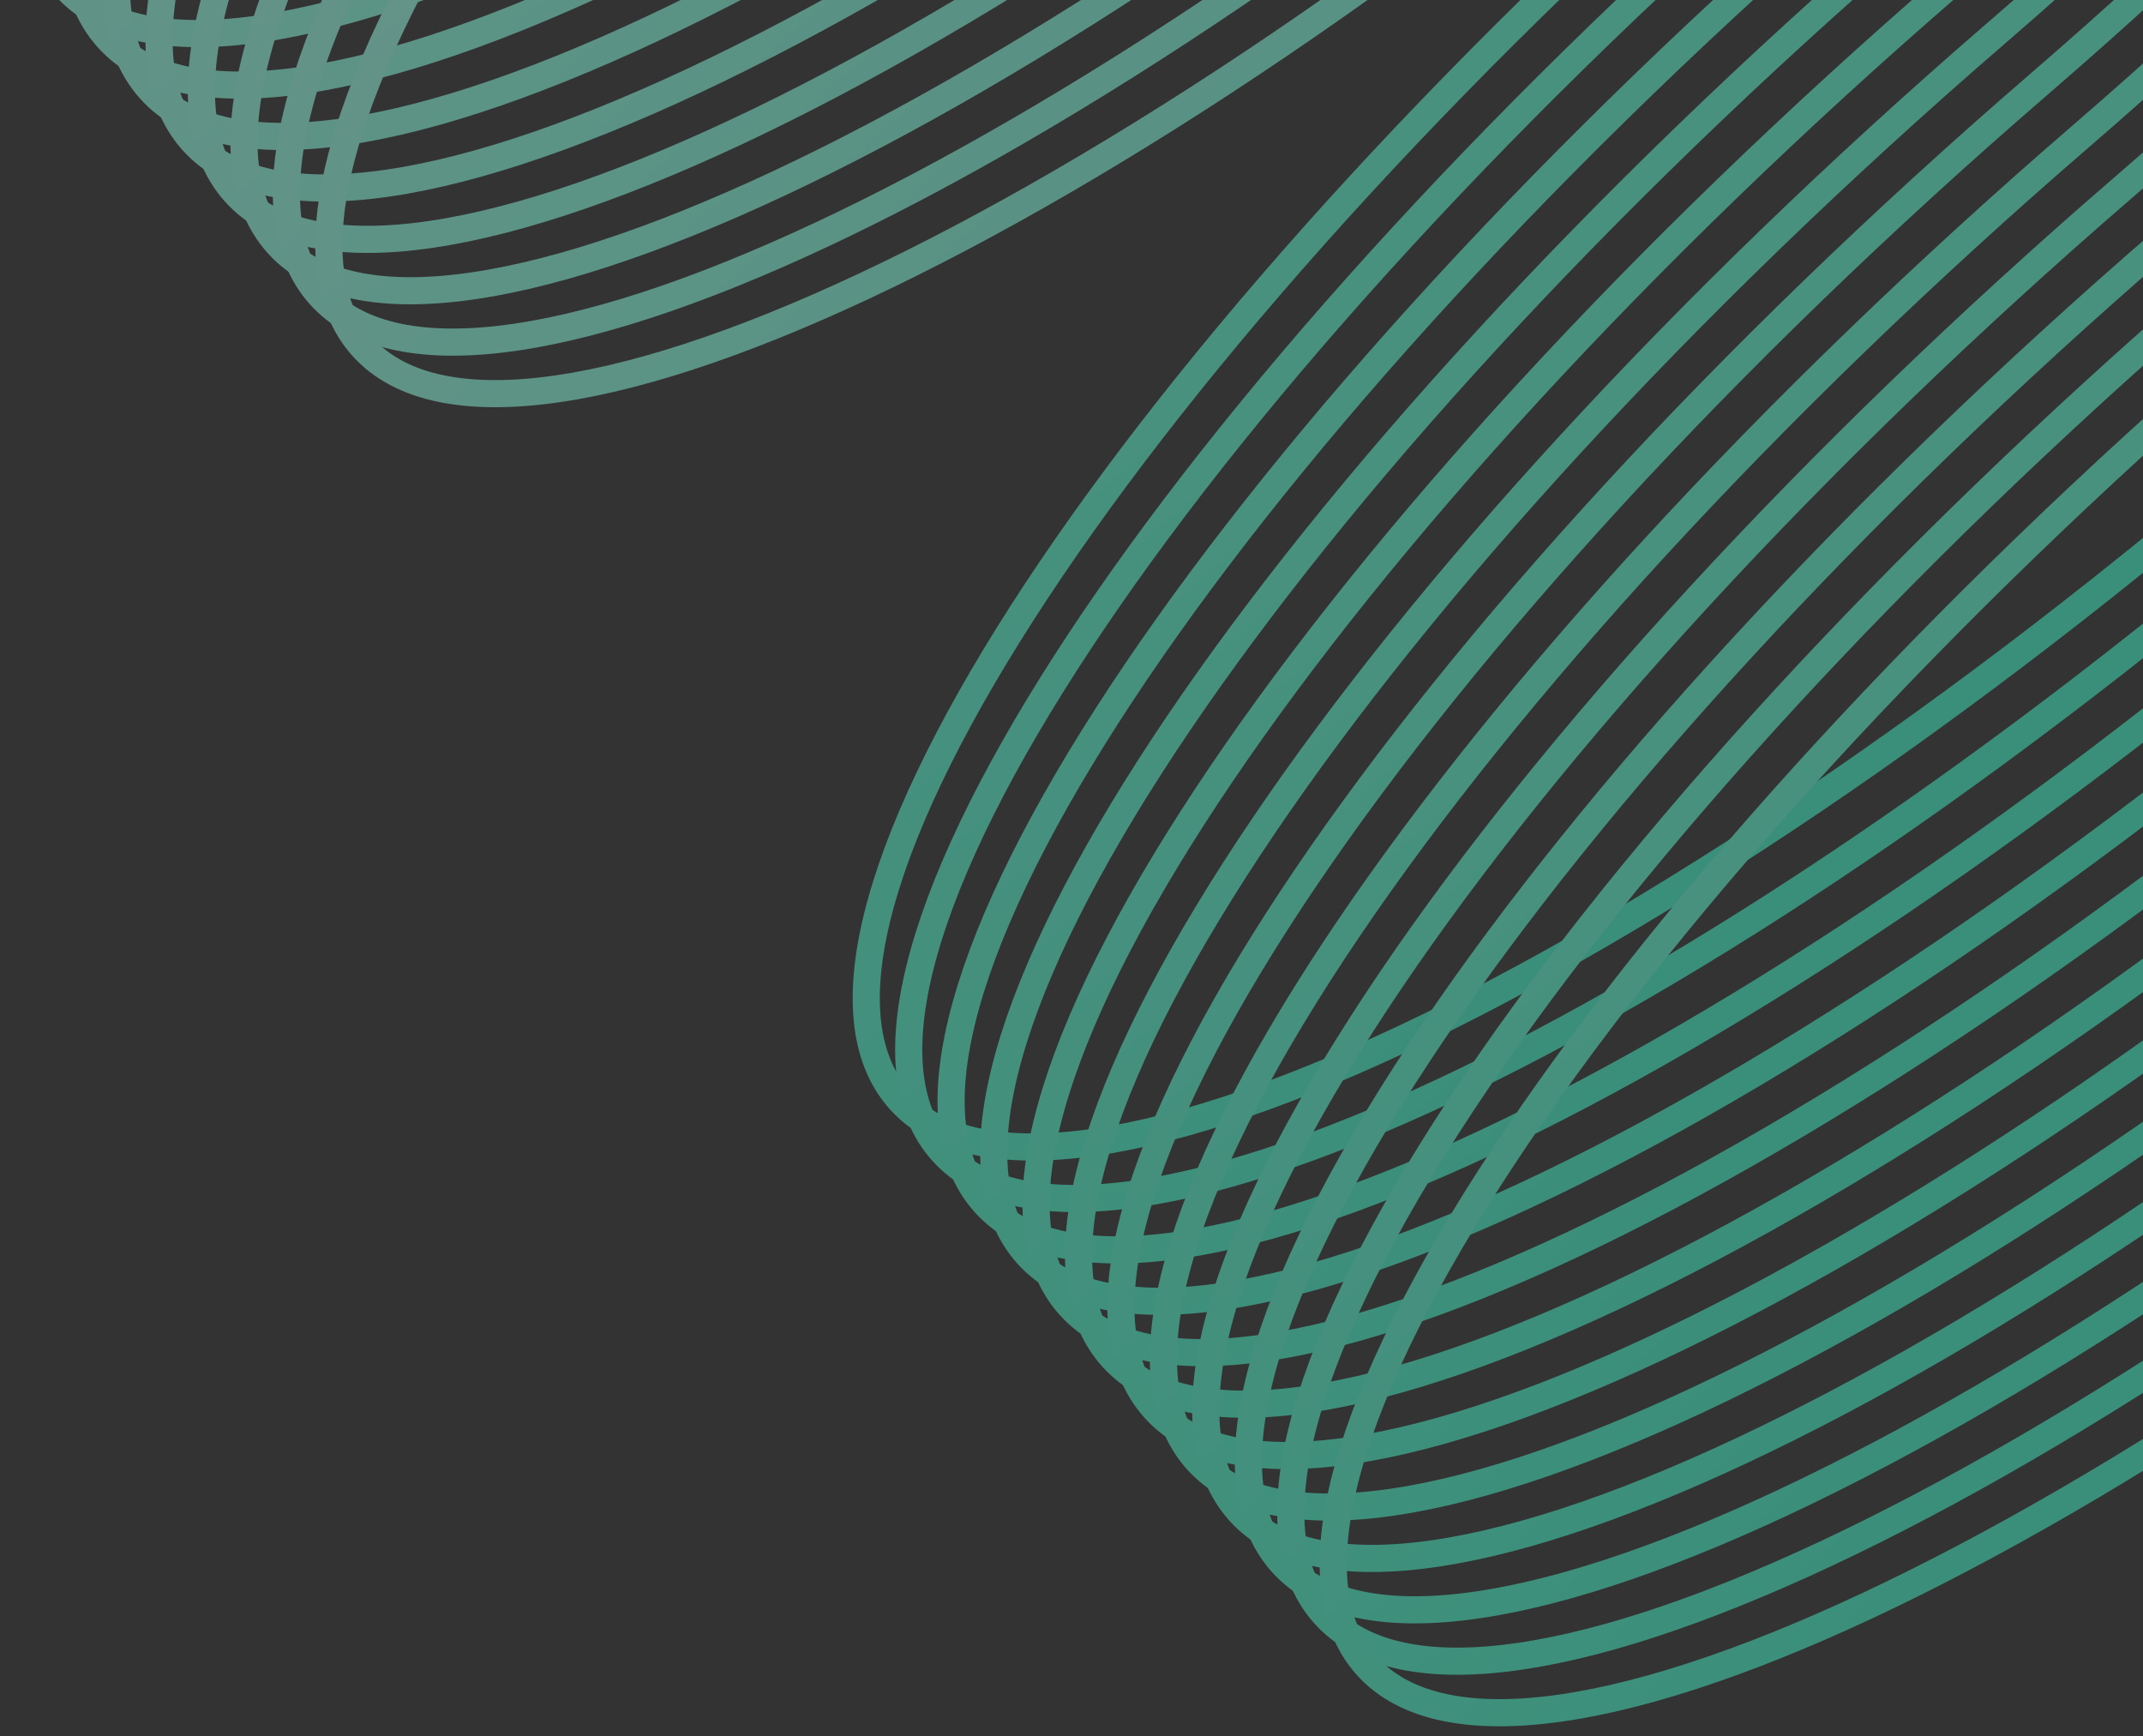 <svg width="79" height="64" viewBox="0 0 79 64" fill="none" xmlns="http://www.w3.org/2000/svg">
<rect x="0" y="0" width="79" height="64" fill="#333333" stroke="none"/>
<g clip-path="url(#clip0_5475_16813)">
<g opacity="0.5">
<path d="M83.976 16.313C60.819 36.308 37.965 47.022 32.925 40.247C27.884 33.472 42.566 11.774 65.722 -8.221C88.88 -28.217 103.56 -49.915 98.52 -56.69C93.48 -63.464 70.625 -52.751 47.468 -32.756L46.951 -32.309C23.794 -12.313 0.94 -1.6 -4.101 -8.375C-9.141 -15.149 5.54 -36.847 28.697 -56.843L26.627 -55.055C49.784 -75.051 64.465 -96.749 59.425 -103.524C54.384 -110.298 31.53 -99.585 8.373 -79.59" stroke="url(#paint0_linear_5475_16813)" stroke-miterlimit="10"/>
<path d="M85.542 18.212C62.385 38.208 39.531 48.921 34.49 42.146C29.45 35.371 44.131 13.674 67.288 -6.322C90.445 -26.318 105.126 -48.016 100.086 -54.79C95.046 -61.565 72.191 -50.852 49.034 -30.856L48.517 -30.409C25.36 -10.414 2.506 0.299 -2.535 -6.475C-7.575 -13.25 7.106 -34.948 30.263 -54.944L28.193 -53.156C51.349 -73.151 66.031 -94.85 60.99 -101.624C55.95 -108.399 33.096 -97.685 9.939 -77.69" stroke="url(#paint1_linear_5475_16813)" stroke-miterlimit="10"/>
<path d="M87.104 20.106C63.947 40.101 41.093 50.814 36.052 44.04C31.012 37.265 45.693 15.567 68.85 -4.429C92.007 -24.424 106.688 -46.122 101.648 -52.897C96.607 -59.672 73.753 -48.959 50.596 -28.963L50.079 -28.516C26.922 -8.52 4.068 2.193 -0.973 -4.582C-6.013 -11.357 8.668 -33.055 31.825 -53.05L29.754 -51.263C52.911 -71.258 67.593 -92.956 62.552 -99.731C57.512 -106.505 34.657 -95.792 11.501 -75.797" stroke="url(#paint2_linear_5475_16813)" stroke-miterlimit="10"/>
<path d="M88.675 22C65.518 41.996 42.664 52.709 37.623 45.934C32.583 39.159 47.264 17.461 70.421 -2.534C93.578 -22.53 108.259 -44.228 103.218 -51.002C98.178 -57.777 75.324 -47.064 52.167 -27.069L51.65 -26.622C28.493 -6.626 5.639 4.087 0.598 -2.688C-4.442 -9.462 10.239 -31.16 33.396 -51.156L31.325 -49.368C54.482 -69.364 69.164 -91.061 64.123 -97.836C59.083 -104.611 36.228 -93.898 13.072 -73.902" stroke="url(#paint3_linear_5475_16813)" stroke-miterlimit="10"/>
<path d="M90.237 23.893C67.08 43.889 44.226 54.602 39.185 47.828C34.145 41.053 48.826 19.355 71.983 -0.641C95.139 -20.636 109.821 -42.334 104.781 -49.109C99.74 -55.884 76.886 -45.171 53.729 -25.175L53.212 -24.728C30.055 -4.733 7.201 5.981 2.16 -0.794C-2.881 -7.569 11.801 -29.267 34.958 -49.262L32.887 -47.475C56.044 -67.47 70.726 -89.168 65.685 -95.943C60.645 -102.718 37.79 -92.004 14.633 -72.009" stroke="url(#paint4_linear_5475_16813)" stroke-miterlimit="10"/>
<path d="M91.803 25.793C68.646 45.788 45.791 56.502 40.751 49.727C35.71 42.952 50.392 21.254 73.548 1.259C96.706 -18.737 111.387 -40.435 106.346 -47.21C101.306 -53.984 78.452 -43.271 55.295 -23.276L54.777 -22.829C31.62 -2.833 8.766 7.88 3.726 1.105C-1.315 -5.67 13.367 -27.367 36.523 -47.363L34.453 -45.575C57.61 -65.571 72.291 -87.269 67.251 -94.044C62.21 -100.819 39.356 -90.105 16.199 -70.11" stroke="url(#paint5_linear_5475_16813)" stroke-miterlimit="10"/>
<path d="M93.364 27.686C70.207 47.682 47.353 58.395 42.313 51.62C37.272 44.845 51.953 23.147 75.111 3.152C98.267 -16.844 112.948 -38.542 107.908 -45.316C102.868 -52.091 80.013 -41.378 56.857 -21.382L56.339 -20.936C33.182 -0.94 10.328 9.773 5.288 2.998C0.247 -3.776 14.928 -25.474 38.085 -45.47L36.015 -43.682C59.172 -63.678 73.853 -85.375 68.812 -92.15C63.772 -98.925 40.918 -88.212 17.761 -68.216" stroke="url(#paint6_linear_5475_16813)" stroke-miterlimit="10"/>
<path d="M94.93 29.585C71.773 49.581 48.919 60.294 43.879 53.519C38.838 46.744 53.52 25.046 76.676 5.051C99.833 -14.945 114.515 -36.643 109.474 -43.417C104.433 -50.192 81.58 -39.479 58.422 -19.483L57.905 -19.037C34.748 0.959 11.894 11.672 6.853 4.897C1.813 -1.877 16.494 -23.575 39.651 -43.571L37.581 -41.783C60.738 -61.779 75.419 -83.477 70.379 -90.251C65.338 -97.026 42.484 -86.313 19.327 -66.317" stroke="url(#paint7_linear_5475_16813)" stroke-miterlimit="10"/>
<path d="M96.492 31.478C73.335 51.474 50.481 62.187 45.441 55.412C40.4 48.637 55.081 26.939 78.238 6.944C101.395 -13.052 116.076 -34.749 111.036 -41.524C105.995 -48.299 83.141 -37.586 59.984 -17.59L59.467 -17.143C36.31 2.852 13.456 13.566 8.415 6.791C3.375 0.016 18.056 -21.682 41.213 -41.678L39.143 -39.89C62.3 -59.885 76.981 -81.583 71.94 -88.358C66.9 -95.133 44.046 -84.42 20.889 -64.424" stroke="url(#paint8_linear_5475_16813)" stroke-miterlimit="10"/>
<path d="M98.063 33.373C74.906 53.368 52.052 64.082 47.011 57.307C41.971 50.532 56.652 28.834 79.809 8.839C102.966 -11.157 117.647 -32.855 112.607 -39.63C107.566 -46.404 84.712 -35.691 61.555 -15.696L61.038 -15.249C37.881 4.747 15.027 15.46 9.986 8.685C4.946 1.91 19.627 -19.788 42.784 -39.783L40.714 -37.995C63.87 -57.991 78.552 -79.689 73.511 -86.463C68.471 -93.238 45.617 -82.525 22.46 -62.53" stroke="url(#paint9_linear_5475_16813)" stroke-miterlimit="10"/>
<path d="M99.625 35.266C76.468 55.262 53.614 65.975 48.574 59.2C43.533 52.425 58.214 30.727 81.371 10.732C104.528 -9.264 119.21 -30.962 114.169 -37.736C109.128 -44.511 86.275 -33.798 63.117 -13.802L62.6 -13.355C39.443 6.64 16.589 17.353 11.548 10.579C6.508 3.804 21.189 -17.894 44.346 -37.89L42.276 -36.102C65.433 -56.097 80.114 -77.796 75.073 -84.57C70.033 -91.345 47.179 -80.632 24.022 -60.636" stroke="url(#paint10_linear_5475_16813)" stroke-miterlimit="10"/>
<path d="M101.19 37.166C78.034 57.161 55.18 67.874 50.139 61.1C45.099 54.325 59.78 32.627 82.937 12.631C106.094 -7.364 120.775 -29.062 115.735 -35.837C110.694 -42.612 87.84 -31.898 64.683 -11.903L64.166 -11.456C41.009 8.54 18.155 19.253 13.114 12.478C8.074 5.703 22.755 -15.995 45.912 -35.99L43.841 -34.203C66.999 -54.198 81.679 -75.896 76.639 -82.671C71.599 -89.446 48.745 -78.732 25.588 -58.737" stroke="url(#paint11_linear_5475_16813)" stroke-miterlimit="10"/>
</g>
</g>
<defs>
<linearGradient id="paint0_linear_5475_16813" x1="10.702" y1="-81.601" x2="90.434" y2="10.737" gradientUnits="userSpaceOnUse">
<stop stop-color="#BBF8E9"/>
<stop offset="1" stop-color="#3FECC1"/>
</linearGradient>
<linearGradient id="paint1_linear_5475_16813" x1="12.268" y1="-79.701" x2="92" y2="12.636" gradientUnits="userSpaceOnUse">
<stop stop-color="#BBF8E9"/>
<stop offset="1" stop-color="#3FECC1"/>
</linearGradient>
<linearGradient id="paint2_linear_5475_16813" x1="13.83" y1="-77.808" x2="93.561" y2="14.53" gradientUnits="userSpaceOnUse">
<stop stop-color="#BBF8E9"/>
<stop offset="1" stop-color="#3FECC1"/>
</linearGradient>
<linearGradient id="paint3_linear_5475_16813" x1="15.401" y1="-75.913" x2="95.132" y2="16.424" gradientUnits="userSpaceOnUse">
<stop stop-color="#BBF8E9"/>
<stop offset="1" stop-color="#3FECC1"/>
</linearGradient>
<linearGradient id="paint4_linear_5475_16813" x1="16.963" y1="-74.02" x2="96.694" y2="18.317" gradientUnits="userSpaceOnUse">
<stop stop-color="#BBF8E9"/>
<stop offset="1" stop-color="#3FECC1"/>
</linearGradient>
<linearGradient id="paint5_linear_5475_16813" x1="18.529" y1="-72.121" x2="98.26" y2="20.217" gradientUnits="userSpaceOnUse">
<stop stop-color="#BBF8E9"/>
<stop offset="1" stop-color="#3FECC1"/>
</linearGradient>
<linearGradient id="paint6_linear_5475_16813" x1="20.09" y1="-70.228" x2="99.822" y2="22.11" gradientUnits="userSpaceOnUse">
<stop stop-color="#BBF8E9"/>
<stop offset="1" stop-color="#3FECC1"/>
</linearGradient>
<linearGradient id="paint7_linear_5475_16813" x1="21.656" y1="-68.329" x2="101.388" y2="24.009" gradientUnits="userSpaceOnUse">
<stop stop-color="#BBF8E9"/>
<stop offset="1" stop-color="#3FECC1"/>
</linearGradient>
<linearGradient id="paint8_linear_5475_16813" x1="23.218" y1="-66.435" x2="102.949" y2="25.902" gradientUnits="userSpaceOnUse">
<stop stop-color="#BBF8E9"/>
<stop offset="1" stop-color="#3FECC1"/>
</linearGradient>
<linearGradient id="paint9_linear_5475_16813" x1="24.789" y1="-64.541" x2="104.521" y2="27.797" gradientUnits="userSpaceOnUse">
<stop stop-color="#BBF8E9"/>
<stop offset="1" stop-color="#3FECC1"/>
</linearGradient>
<linearGradient id="paint10_linear_5475_16813" x1="26.351" y1="-62.647" x2="106.083" y2="29.69" gradientUnits="userSpaceOnUse">
<stop stop-color="#BBF8E9"/>
<stop offset="1" stop-color="#3FECC1"/>
</linearGradient>
<linearGradient id="paint11_linear_5475_16813" x1="27.917" y1="-60.748" x2="107.648" y2="31.59" gradientUnits="userSpaceOnUse">
<stop stop-color="#BBF8E9"/>
<stop offset="1" stop-color="#3FECC1"/>
</linearGradient>
<clipPath id="clip0_5475_16813">
<rect width="79" height="64" fill="white"/>
</clipPath>
</defs>
</svg>
